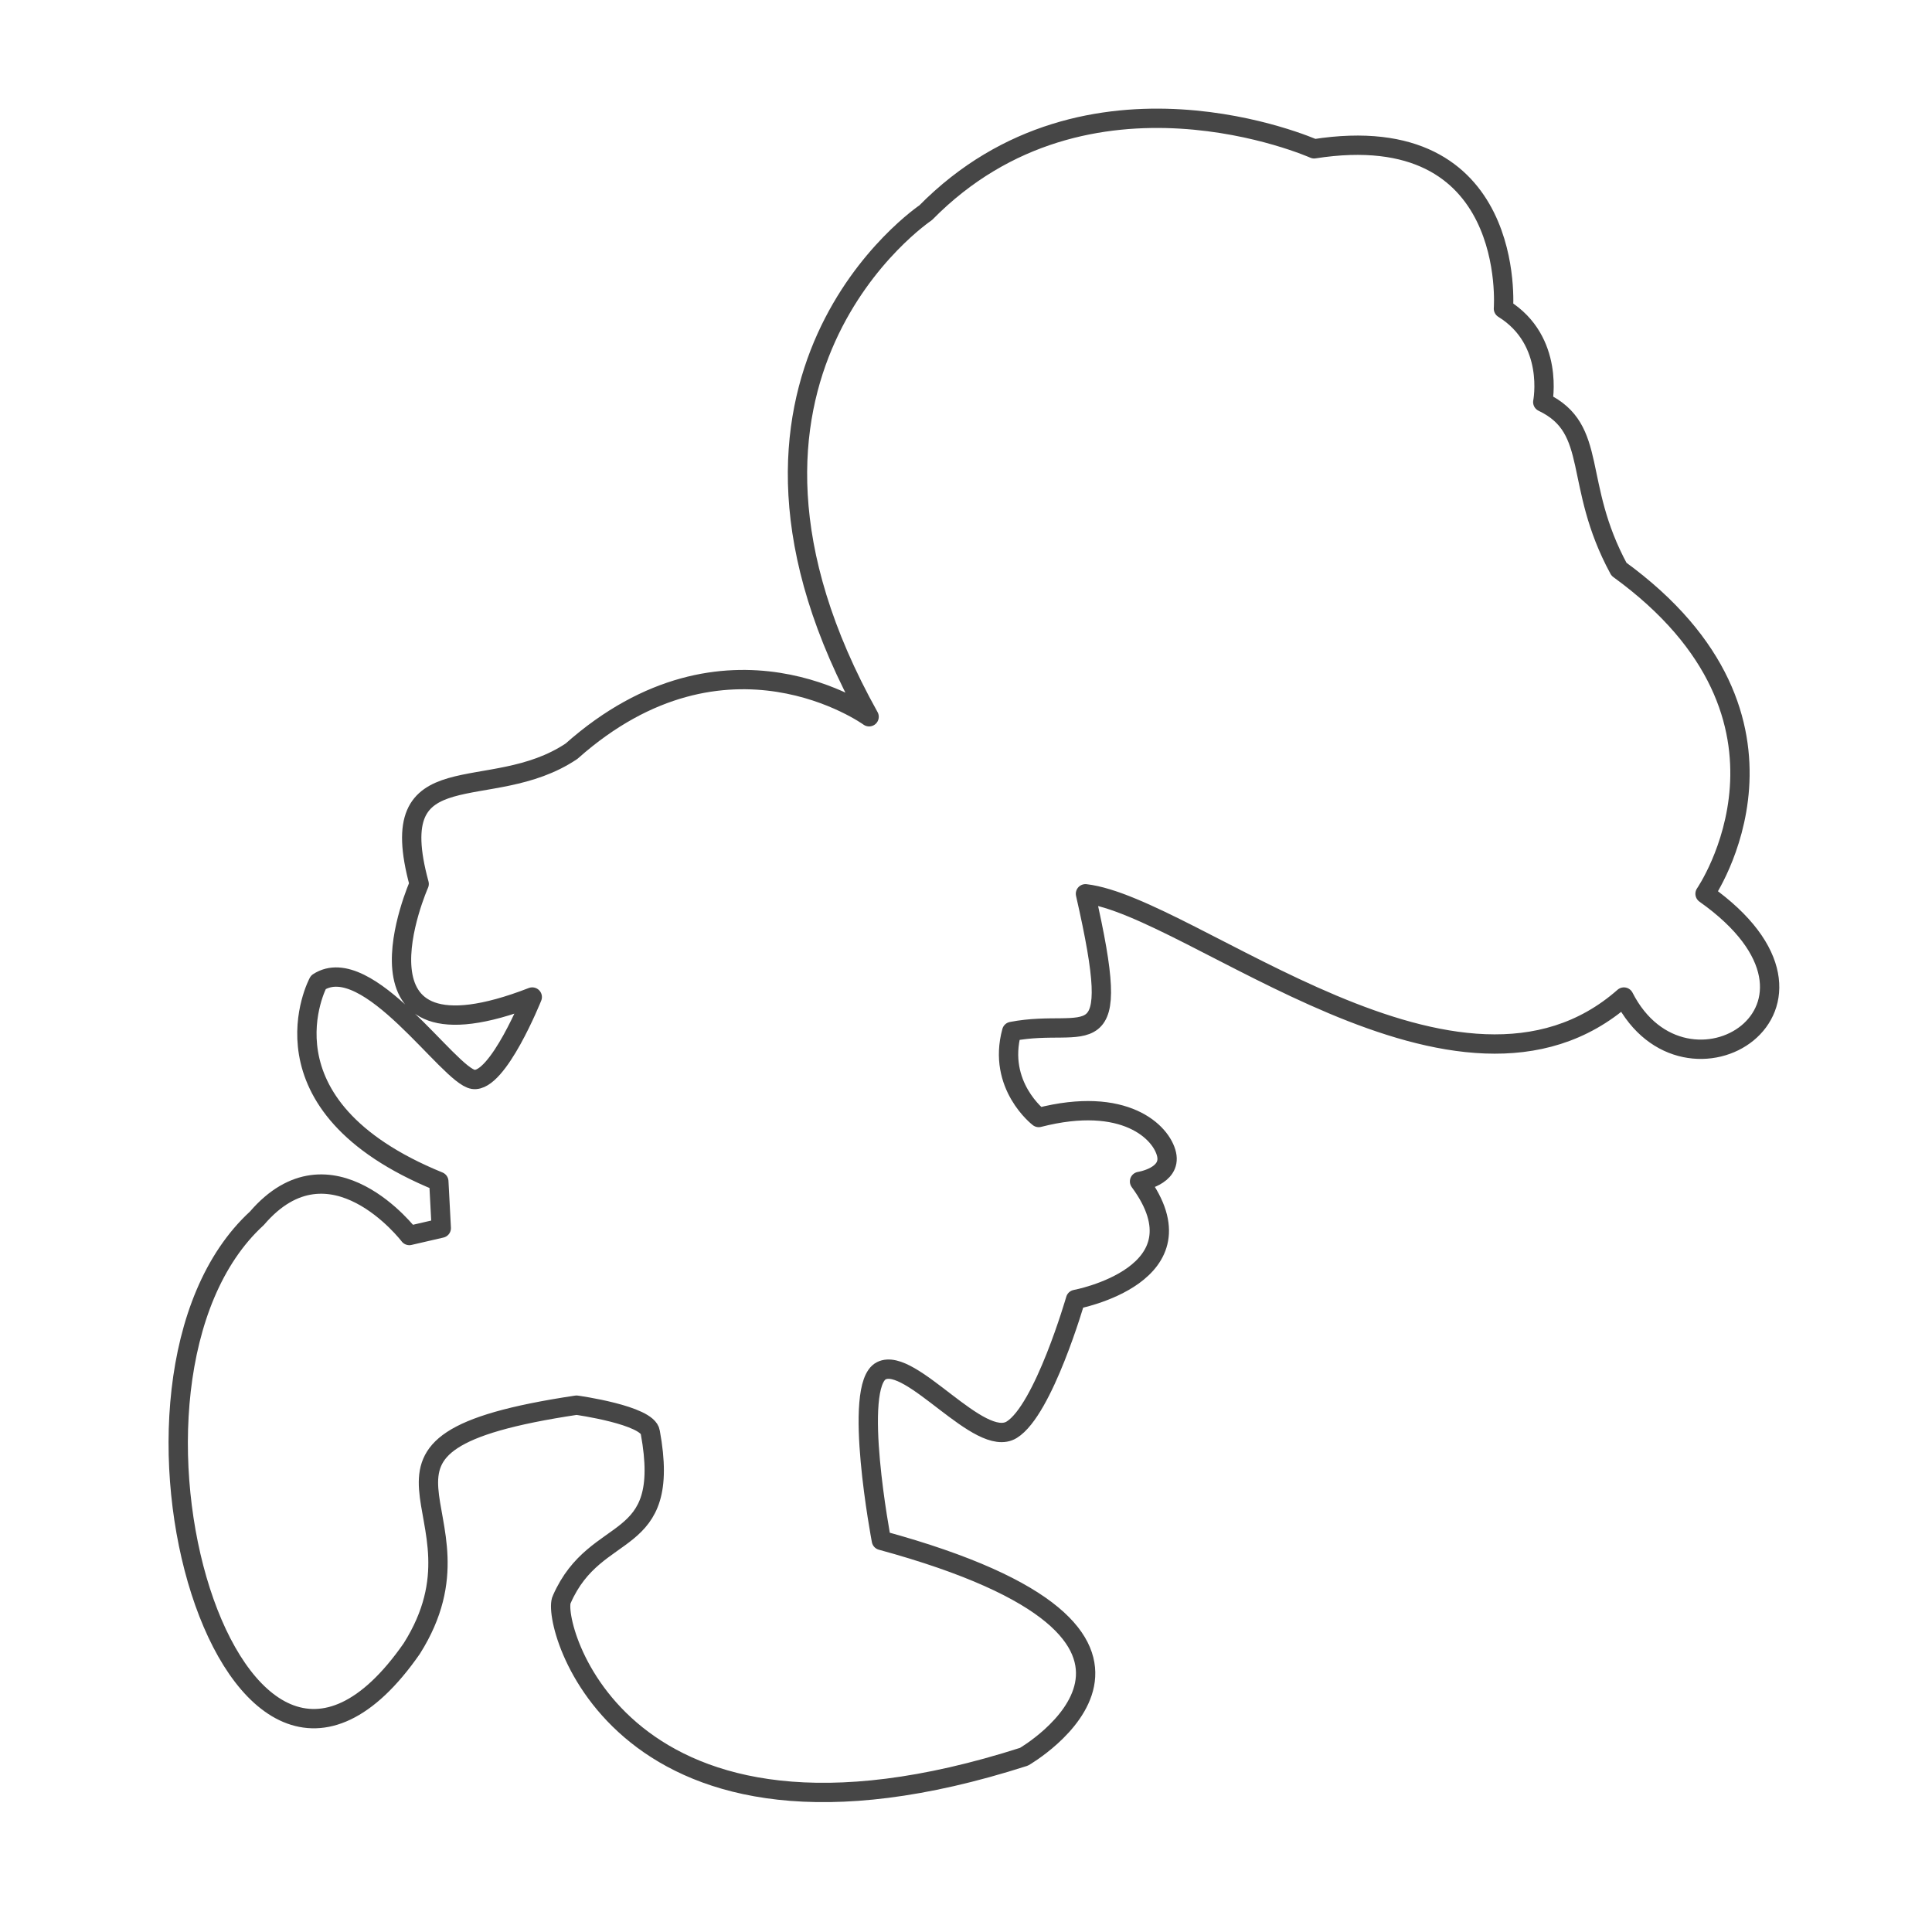 <?xml version="1.0" encoding="utf-8"?>
<!-- Generator: Adobe Illustrator 17.0.0, SVG Export Plug-In . SVG Version: 6.00 Build 0)  -->
<svg version="1.2" baseProfile="tiny" xmlns="http://www.w3.org/2000/svg" xmlns:xlink="http://www.w3.org/1999/xlink" x="0px"
	 y="0px" width="200px" height="200px" viewBox="0 0 200 200" xml:space="preserve">
<g id="Layer_1">
</g>
<g id="Layer_4">
	<path fill="none" stroke="#464646" stroke-width="2" stroke-linecap="round" stroke-linejoin="round" stroke-miterlimit="10" d="
		M159.707,41.621c5.854,2.8,3.055,8.399,7.89,17.307c21.38,15.525,8.909,33.596,8.909,33.596c16.544,11.708-2.037,23.161-8.4,10.69
		c-17.052,15.017-44.795-9.417-55.739-10.69c4.071,17.816,0.254,12.726-7.636,14.253c-1.527,5.599,2.799,8.908,2.799,8.908
		c8.908-2.291,12.726,1.527,13.235,3.818c0.509,2.291-2.8,2.799-2.8,2.799c7.126,9.672-6.625,12.217-6.625,12.217
		s-3.302,11.454-6.61,13.489c-3.309,2.036-10.437-7.636-13.49-6.109c-3.053,1.527,0,17.562,0,17.562
		c36.397,9.926,14.763,22.397,14.763,22.397c-41.996,13.489-49.013-14.091-47.85-16.289c3.563-8.144,11.453-4.836,9.163-17.307
		c-0.254-1.782-7.635-2.8-7.635-2.8c-27.234,4.072-7.891,10.69-17.054,25.197c-18.579,26.725-34.36-27.742-16.035-44.54
		c7.636-8.908,15.781,1.782,15.781,1.782l3.308-0.764l-0.255-4.836c-19.343-7.89-12.471-20.616-12.471-20.616
		c5.09-3.309,13.489,9.672,16.035,10.053c2.546,0.382,6.109-8.526,6.109-8.526c-20.362,7.89-11.708-11.708-11.708-11.708
		c-3.817-13.998,7.344-8.068,15.779-13.744C75.207,63.51,89.97,74.2,89.97,74.2c-19.598-35.123,5.853-52.176,5.853-52.176
		c16.799-17.053,40.214-6.618,40.214-6.618c21.125-3.309,19.598,16.543,19.598,16.543C160.98,35.258,159.707,41.621,159.707,41.621z
		"/>
</g>
</svg>
